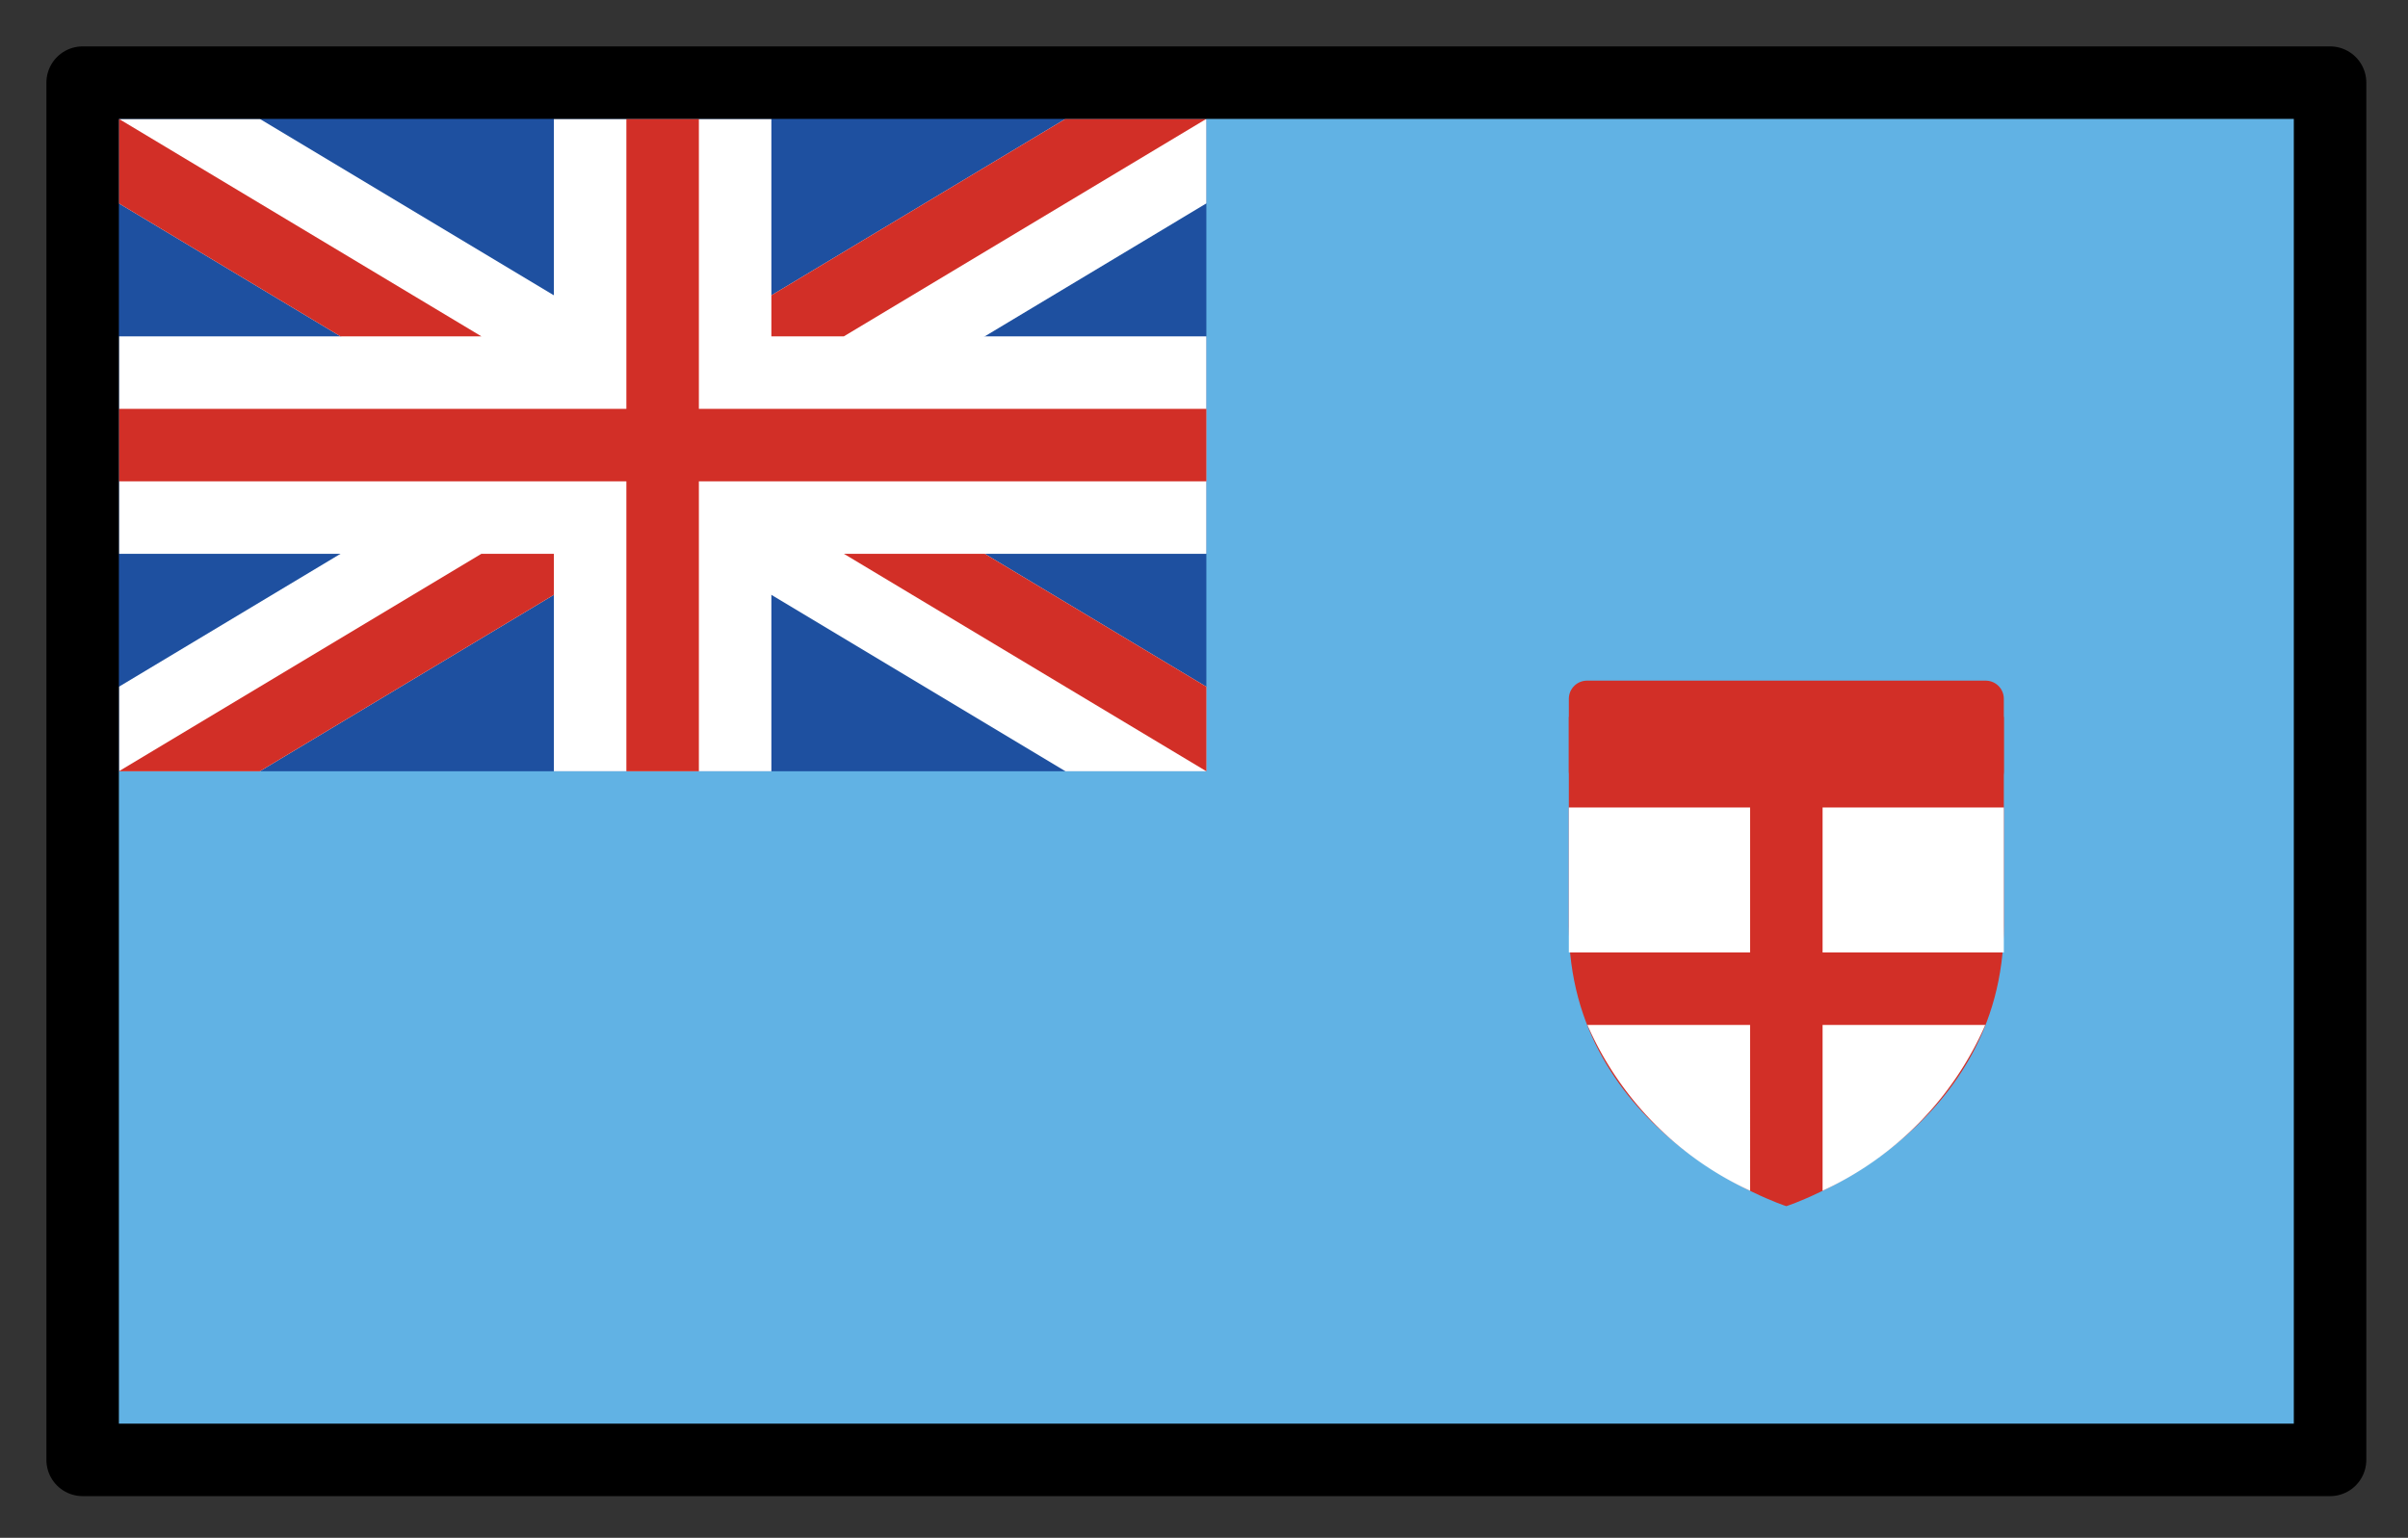 <svg xmlns="http://www.w3.org/2000/svg" role="img" viewBox="2.72 14.72 66.43 42.43"><rect x="2.72" y="14.72" width="66.43" height="42.43" fill="#333333" stroke="none"/><title>1F1EB-1F1EF.svg</title><path fill="#61b2e4" d="M5 17h62v38H5z"/><path fill="#1e50a0" d="M5 17h31v19H5z"/><path fill="#d22f27" d="M52 48s6-1.938 6-7.75V34.5H46v5.75c0 5.812 6 7.75 6 7.75z"/><path fill="#fff" d="M53 37h5v4h-5zm-7 0h5v4h-5zm5 10.574V43h-4.488A9.028 9.028 0 0 0 51 47.574zM57.488 43H53v4.574A9.028 9.028 0 0 0 57.488 43z"/><path fill="#d22f27" stroke="#d22f27" stroke-linecap="round" stroke-linejoin="round" d="M46.5 34h11v2h-11z"/><path fill="#fff" d="M9.887 18H6v2.332L32.113 36H36v-2.332L9.887 18z"/><path fill="#fff" d="M36 20.332V18h-3.887L6 33.668V36h3.887L36 20.332z"/><path fill="#fff" d="M6 24h30v6H6z"/><path fill="#fff" d="M18 18h6v18h-6z"/><path fill="#d22f27" d="M20 18h2v18h-2z"/><path fill="#d22f27" d="M6 26h30v2H6zm30 7.668L29.887 30H26l10 6v-2.332zM36 18h-3.887L24 22.868V24h2l10-6zM6 20.332L12.113 24H16L6 18v2.332zM6 36h3.887L18 31.132V30h-2L6 36z"/><g><path fill="none" stroke="#000" stroke-linecap="round" stroke-linejoin="round" stroke-width="2" d="M5 17h62v38H5z"/></g></svg>